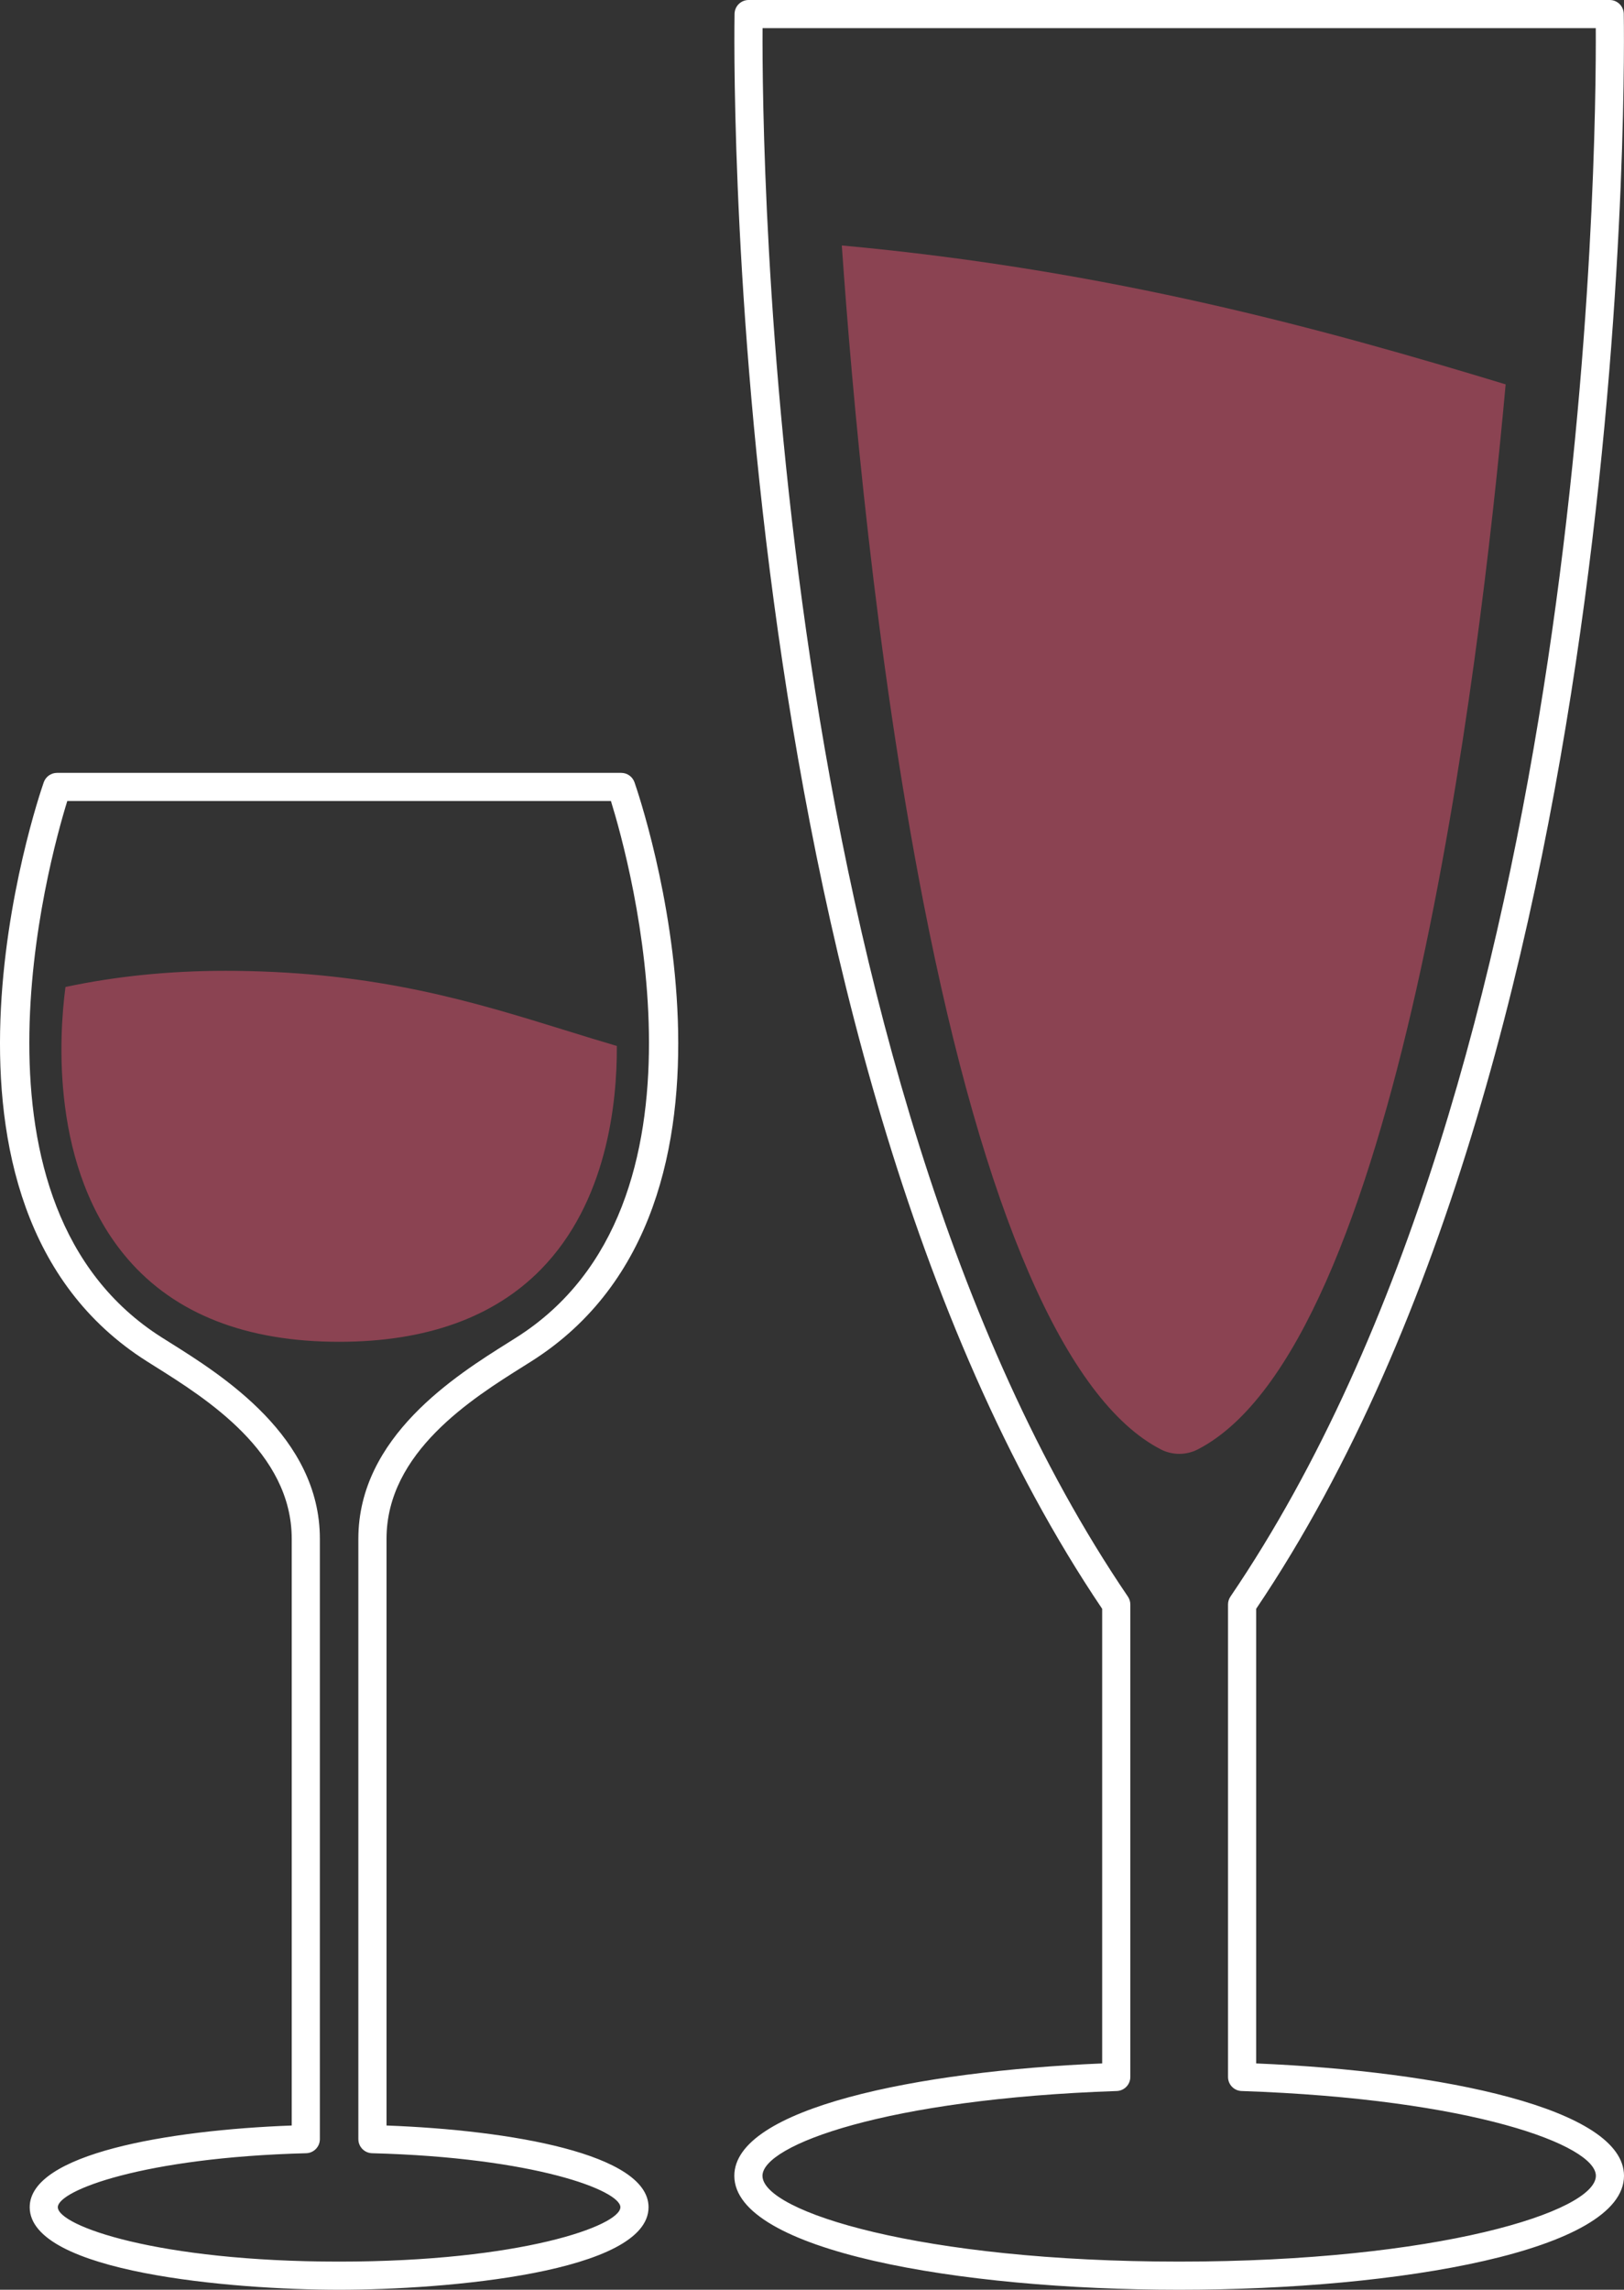 <svg version="1.1" id="图层_1" x="0px" y="0px" width="144.278px" height="203.41px" viewBox="0 0 144.278 203.41" enable-background="new 0 0 144.278 203.41" xml:space="preserve" xmlns="http://www.w3.org/2000/svg" xmlns:xlink="http://www.w3.org/1999/xlink" xmlns:xml="http://www.w3.org/XML/1998/namespace">
  <rect x="0" y="0" width="144.278" height="203.41" fill="#333333" stroke="none"/>
  <path fill="#FFFFFF" d="M30.128,203.41c-9.508,0-27.489-1.533-27.489-7.334c0-4.736,12.27-6.846,23.278-7.256v-52.129
	c0-7.682-7.613-12.459-12.162-15.313l-0.709-0.447c-21.942-13.885-9.692-49.907-9.16-51.433c0.176-0.503,0.649-0.839,1.181-0.839
	h50.122c0.531,0,1.005,0.336,1.181,0.839c0.532,1.526,12.782,37.548-9.16,51.433l-0.71,0.447c-4.548,2.854-12.16,7.633-12.16,15.313
	v52.129c11.008,0.41,23.277,2.52,23.277,7.256C57.617,201.876,39.636,203.41,30.128,203.41z M5.977,71.159
	c-1.688,5.454-10.107,35.944,8.405,47.659l0.701,0.441c4.66,2.924,13.334,8.367,13.334,17.432v53.34c0,0.678-0.54,1.232-1.218,1.25
	c-14.483,0.379-22.061,3.322-22.061,4.795c0,1.641,8.82,4.834,24.989,4.834c16.168,0,24.988-3.193,24.988-4.834
	c0-1.473-7.576-4.416-22.06-4.795c-0.678-0.018-1.218-0.572-1.218-1.25v-53.34c0-9.063,8.672-14.506,13.331-17.43l0.702-0.443
	c18.53-11.725,10.097-42.207,8.406-47.659H5.977z M104.758,203.41c-19.639,0-39.52-3.477-39.52-10.123
	c0-5.986,16.217-9.295,32.68-9.982v-40.385C63.674,92.147,65.24,2.128,65.259,1.223C65.275,0.543,65.83,0,66.509,0h76.498
	c0.68,0,1.234,0.543,1.25,1.223c0.02,0.905,1.585,90.925-32.659,141.697v40.385c16.463,0.688,32.68,3.996,32.68,9.982
	C144.278,199.933,124.397,203.41,104.758,203.41z M67.747,2.5c-0.061,10.956,0.614,92.48,32.456,139.333
	c0.141,0.207,0.216,0.451,0.216,0.701v41.973c0,0.674-0.534,1.227-1.208,1.248c-20.534,0.699-31.472,4.822-31.472,7.531
	c0,3.184,14.083,7.623,37.02,7.623s37.02-4.439,37.02-7.623c0-2.709-10.938-6.832-31.472-7.531
	c-0.674-0.021-1.208-0.574-1.208-1.248v-41.973c0-0.25,0.075-0.494,0.216-0.701C141.156,94.98,141.831,13.456,141.77,2.5H67.747z" class="color c1"/>
  <path fill="#8B4352" d="M30.128,119.199c-8.254,0-14.568-2.471-18.77-7.346c-6.916-8.027-6.106-19.919-5.541-24.174
	c4.465-0.954,9.251-1.438,14.234-1.438c0.276,0,0.554,0.001,0.832,0.004c12.73,0.135,21.171,2.75,29.333,5.278
	c1.57,0.486,3.063,0.949,4.584,1.395c0.029,5.079-0.881,13.864-6.745,19.85C43.874,117.035,37.842,119.199,30.128,119.199z
	 M106.405,128.761c17.711-9.105,24.988-68.439,27.359-94.615c-15.992-4.862-34.996-10.139-58.977-12.34
	c0.897,12.913,2.98,36.469,7.262,58.416c5.348,27.412,12.639,44.195,21.087,48.539c0.502,0.258,1.066,0.393,1.634,0.393
	S105.903,129.019,106.405,128.761z" class="color c2"/>
</svg>